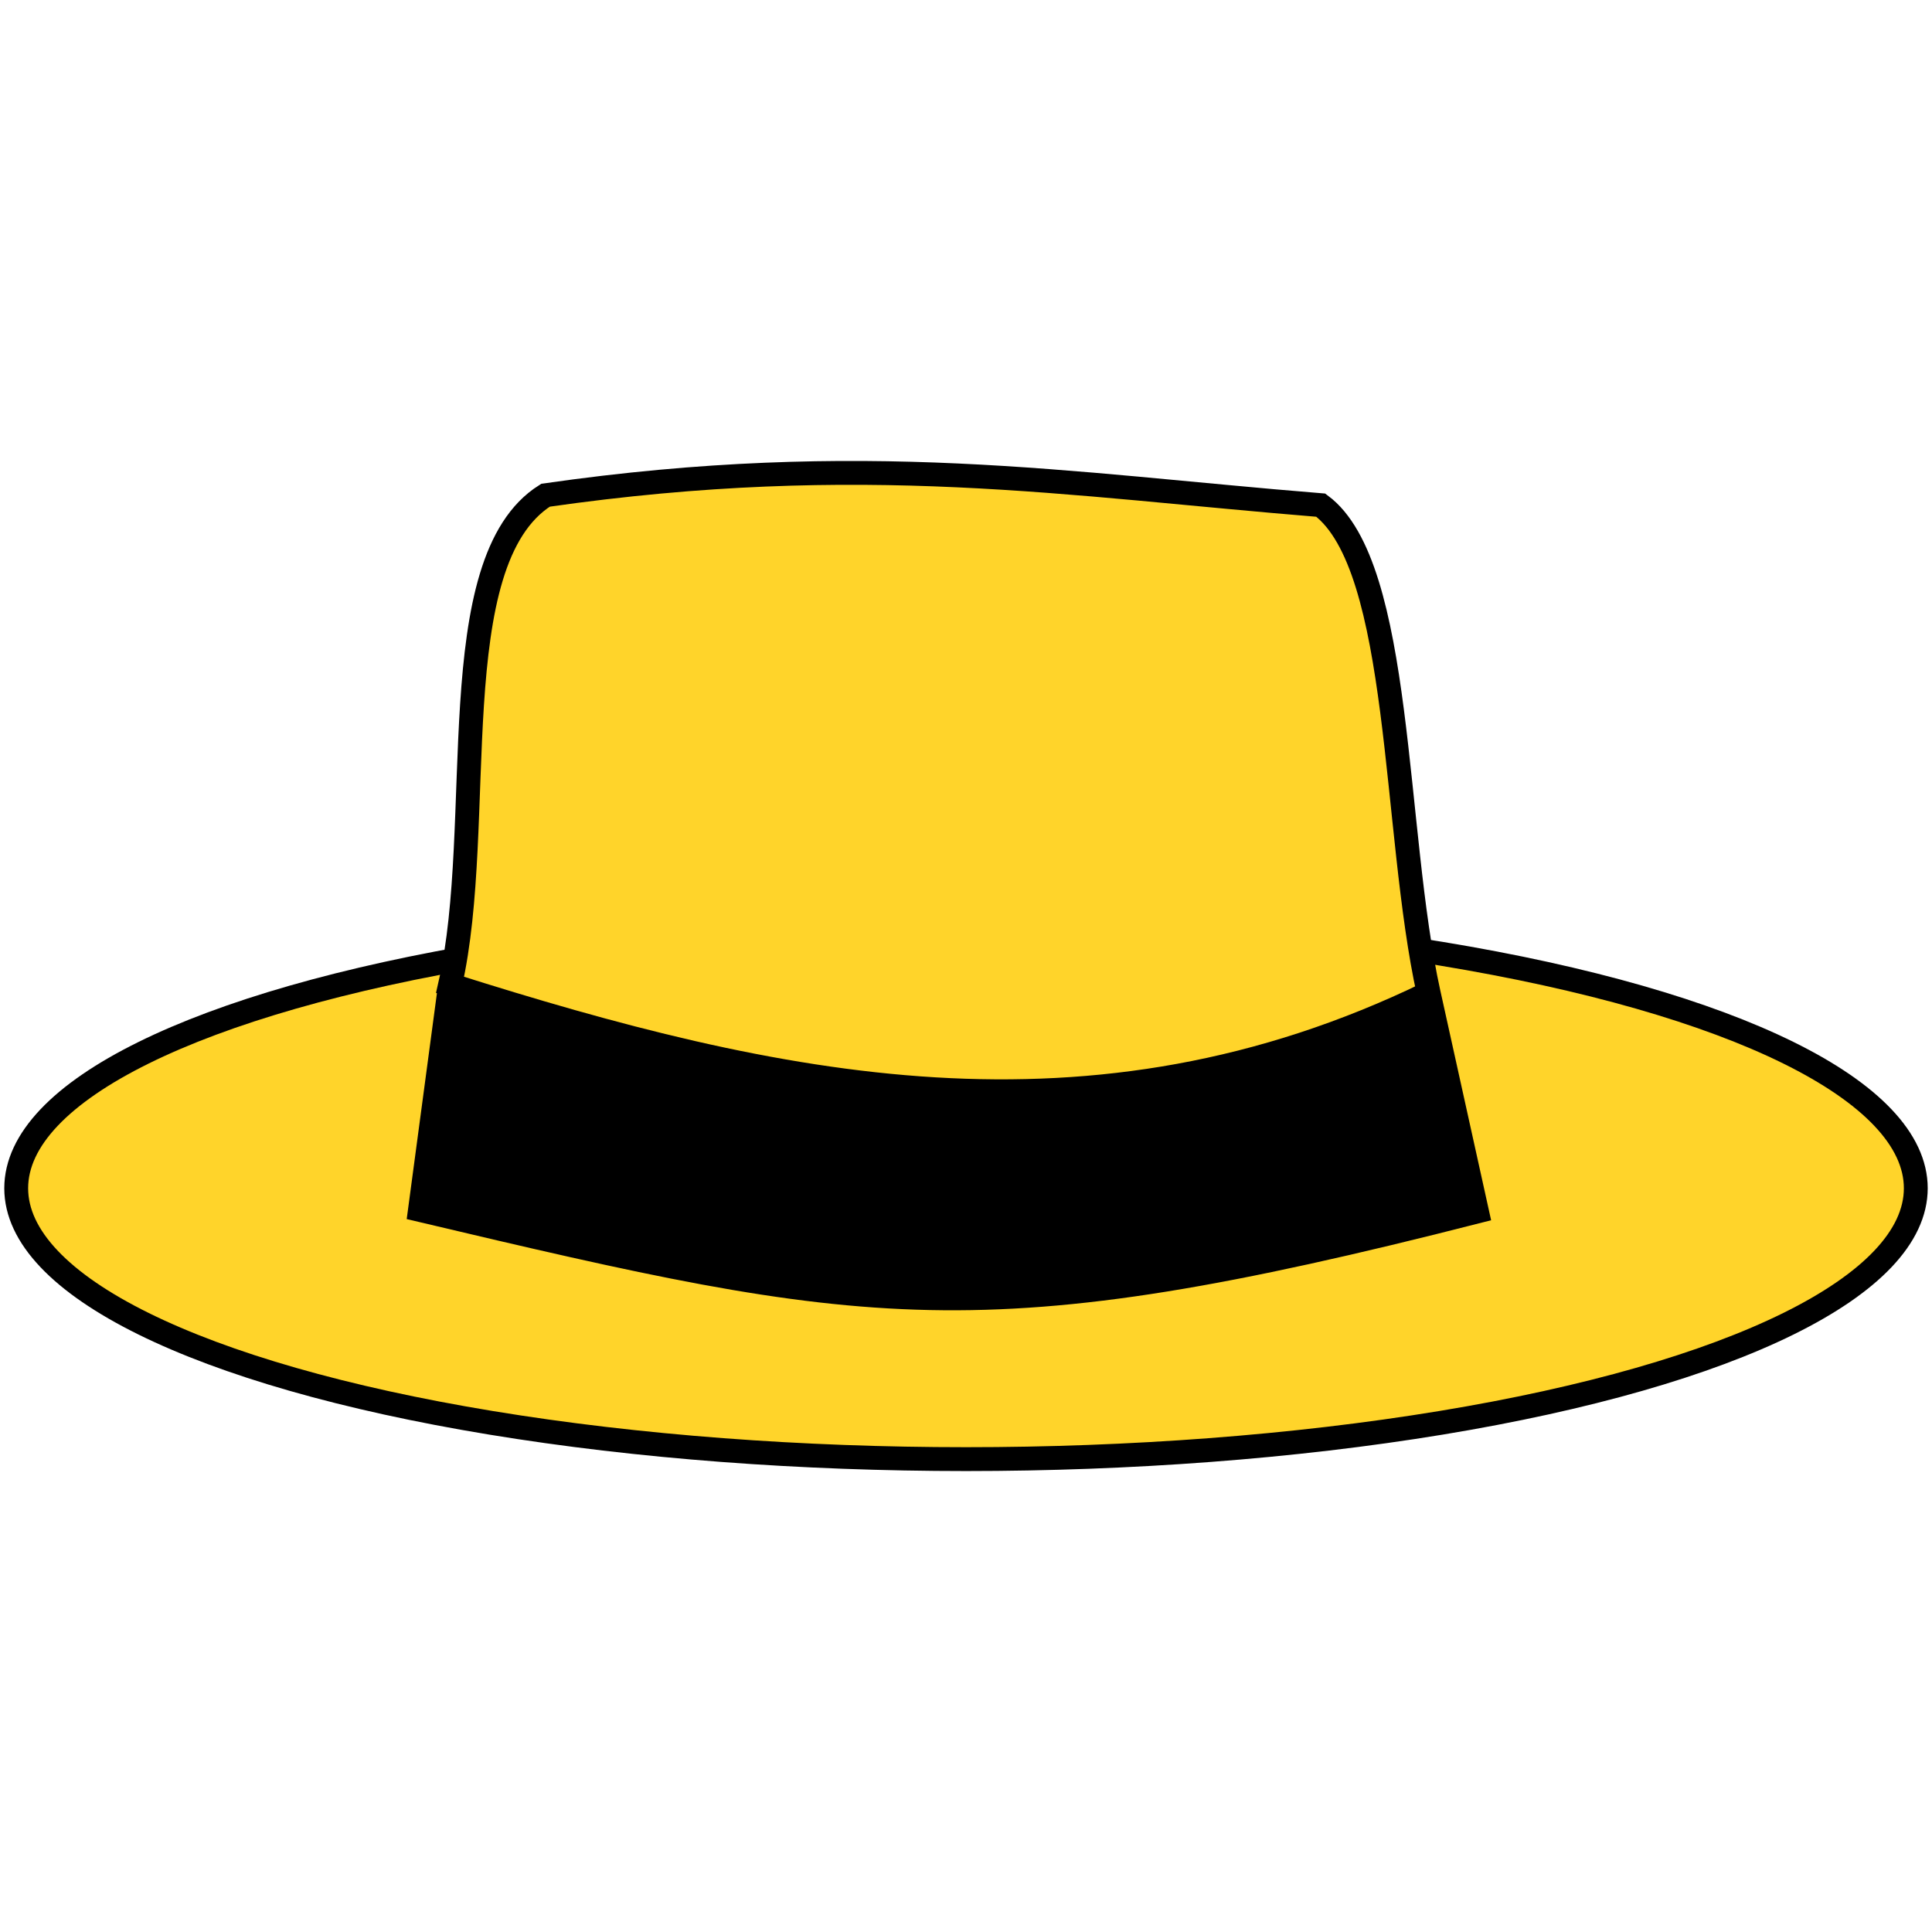 <?xml version="1.0" encoding="UTF-8" standalone="no"?>
<!-- Created with Inkscape (http://www.inkscape.org/) -->

<svg
   xmlns:dc="http://purl.org/dc/elements/1.1/"
   xmlns:cc="http://creativecommons.org/ns#"
   xmlns:rdf="http://www.w3.org/1999/02/22-rdf-syntax-ns#"
   xmlns:svg="http://www.w3.org/2000/svg"
   xmlns="http://www.w3.org/2000/svg"
   xmlns:sodipodi="http://sodipodi.sourceforge.net/DTD/sodipodi-0.dtd"
   xmlns:inkscape="http://www.inkscape.org/namespaces/inkscape"
   width="162mm"
   height="162mm"
   viewBox="0 0 162 162"
   version="1.1"
   id="svg8"
   sodipodi:docname="logo-centered.svg"
   inkscape:version="0.92.5 (2060ec1f9f, 2020-04-08)"
   inkscape:export-filename="/home/user/Downloads/tacybot/client/src/assets/logo.png"
   inkscape:export-xdpi="5.0981669"
   inkscape:export-ydpi="5.0981669">
  <defs
     id="defs2" />
  <sodipodi:namedview
     id="base"
     pagecolor="#ffffff"
     bordercolor="#666666"
     borderopacity="1.0"
     inkscape:pageopacity="0.0"
     inkscape:pageshadow="2"
     inkscape:zoom="0.98994949"
     inkscape:cx="9.442007"
     inkscape:cy="216.97617"
     inkscape:document-units="mm"
     inkscape:current-layer="layer1"
     showgrid="false"
     inkscape:snap-bbox="false"
     fit-margin-top="0"
     fit-margin-left="0"
     fit-margin-right="0"
     fit-margin-bottom="0"
     inkscape:window-width="1920"
     inkscape:window-height="1174"
     inkscape:window-x="0"
     inkscape:window-y="0"
     inkscape:window-maximized="1" />
  <g
     inkscape:label="Layer 1"
     inkscape:groupmode="layer"
     id="layer1"
     transform="translate(-25.064,17.017)">
    <g
       id="g818"
       transform="translate(0.359,-38.651)">
      <ellipse
         ry="22.713"
         rx="79.641"
         cy="121.27"
         cx="105.705"
         id="path821"
         style="fill:#ffd42a;fill-opacity:1;stroke:#000000;stroke-width:2;stroke-miterlimit:4;stroke-dasharray:none;stroke-opacity:1" />
      <path
         sodipodi:nodetypes="cccccccc"
         inkscape:connector-curvature="0"
         id="rect825"
         d="m 62.444,104.216 -2.525,18.875 c 37.548,8.887 46.927,10.78 88.632,0.134 l -4.049,-18.312 c -28.355,13.759 -54.749,7.955 -82.058,-0.697 3.078,-13.497 -0.836,-35.496 8.006,-41.058 26.662,-3.822 43.773,-0.886 65.004,0.834 6.89,5.122 6.032,27.28 9.047,40.921"
         style="fill:#ffd42a;fill-opacity:1;stroke:#000000;stroke-width:2;stroke-miterlimit:4;stroke-dasharray:none;stroke-opacity:1" />
      <path
         transform="scale(0.265)"
         inkscape:connector-curvature="0"
         id="path4574"
         d="m 378.321,491.374 c -27.905,-1.371 -56.525,-5.91 -103.288,-16.379 -21.207,-4.748 -46.449,-10.664 -46.741,-10.956 -0.261,-0.261 8.721,-67.604 9.062,-67.946 0.129,-0.129 5.079,1.254 11.001,3.072 53.426,16.406 90.932,24.598 129.965,28.386 11.448,1.111 42.268,1.554 53.597,0.771 37.794,-2.613 72.722,-11.367 106.697,-26.74 l 6.586,-2.98 0.548,2.592 c 0.302,1.426 3.572,16.229 7.268,32.897 5.88,26.515 6.619,30.351 5.915,30.674 -1.137,0.522 -22.615,5.823 -38.181,9.422 -61.445,14.209 -102.409,19.152 -142.432,17.185 z"
         style="fill:#000000;fill-opacity:1;stroke:#000000;stroke-width:1.01;stroke-miterlimit:4;stroke-dasharray:none;stroke-opacity:1" />
    </g>
  </g>
</svg>
